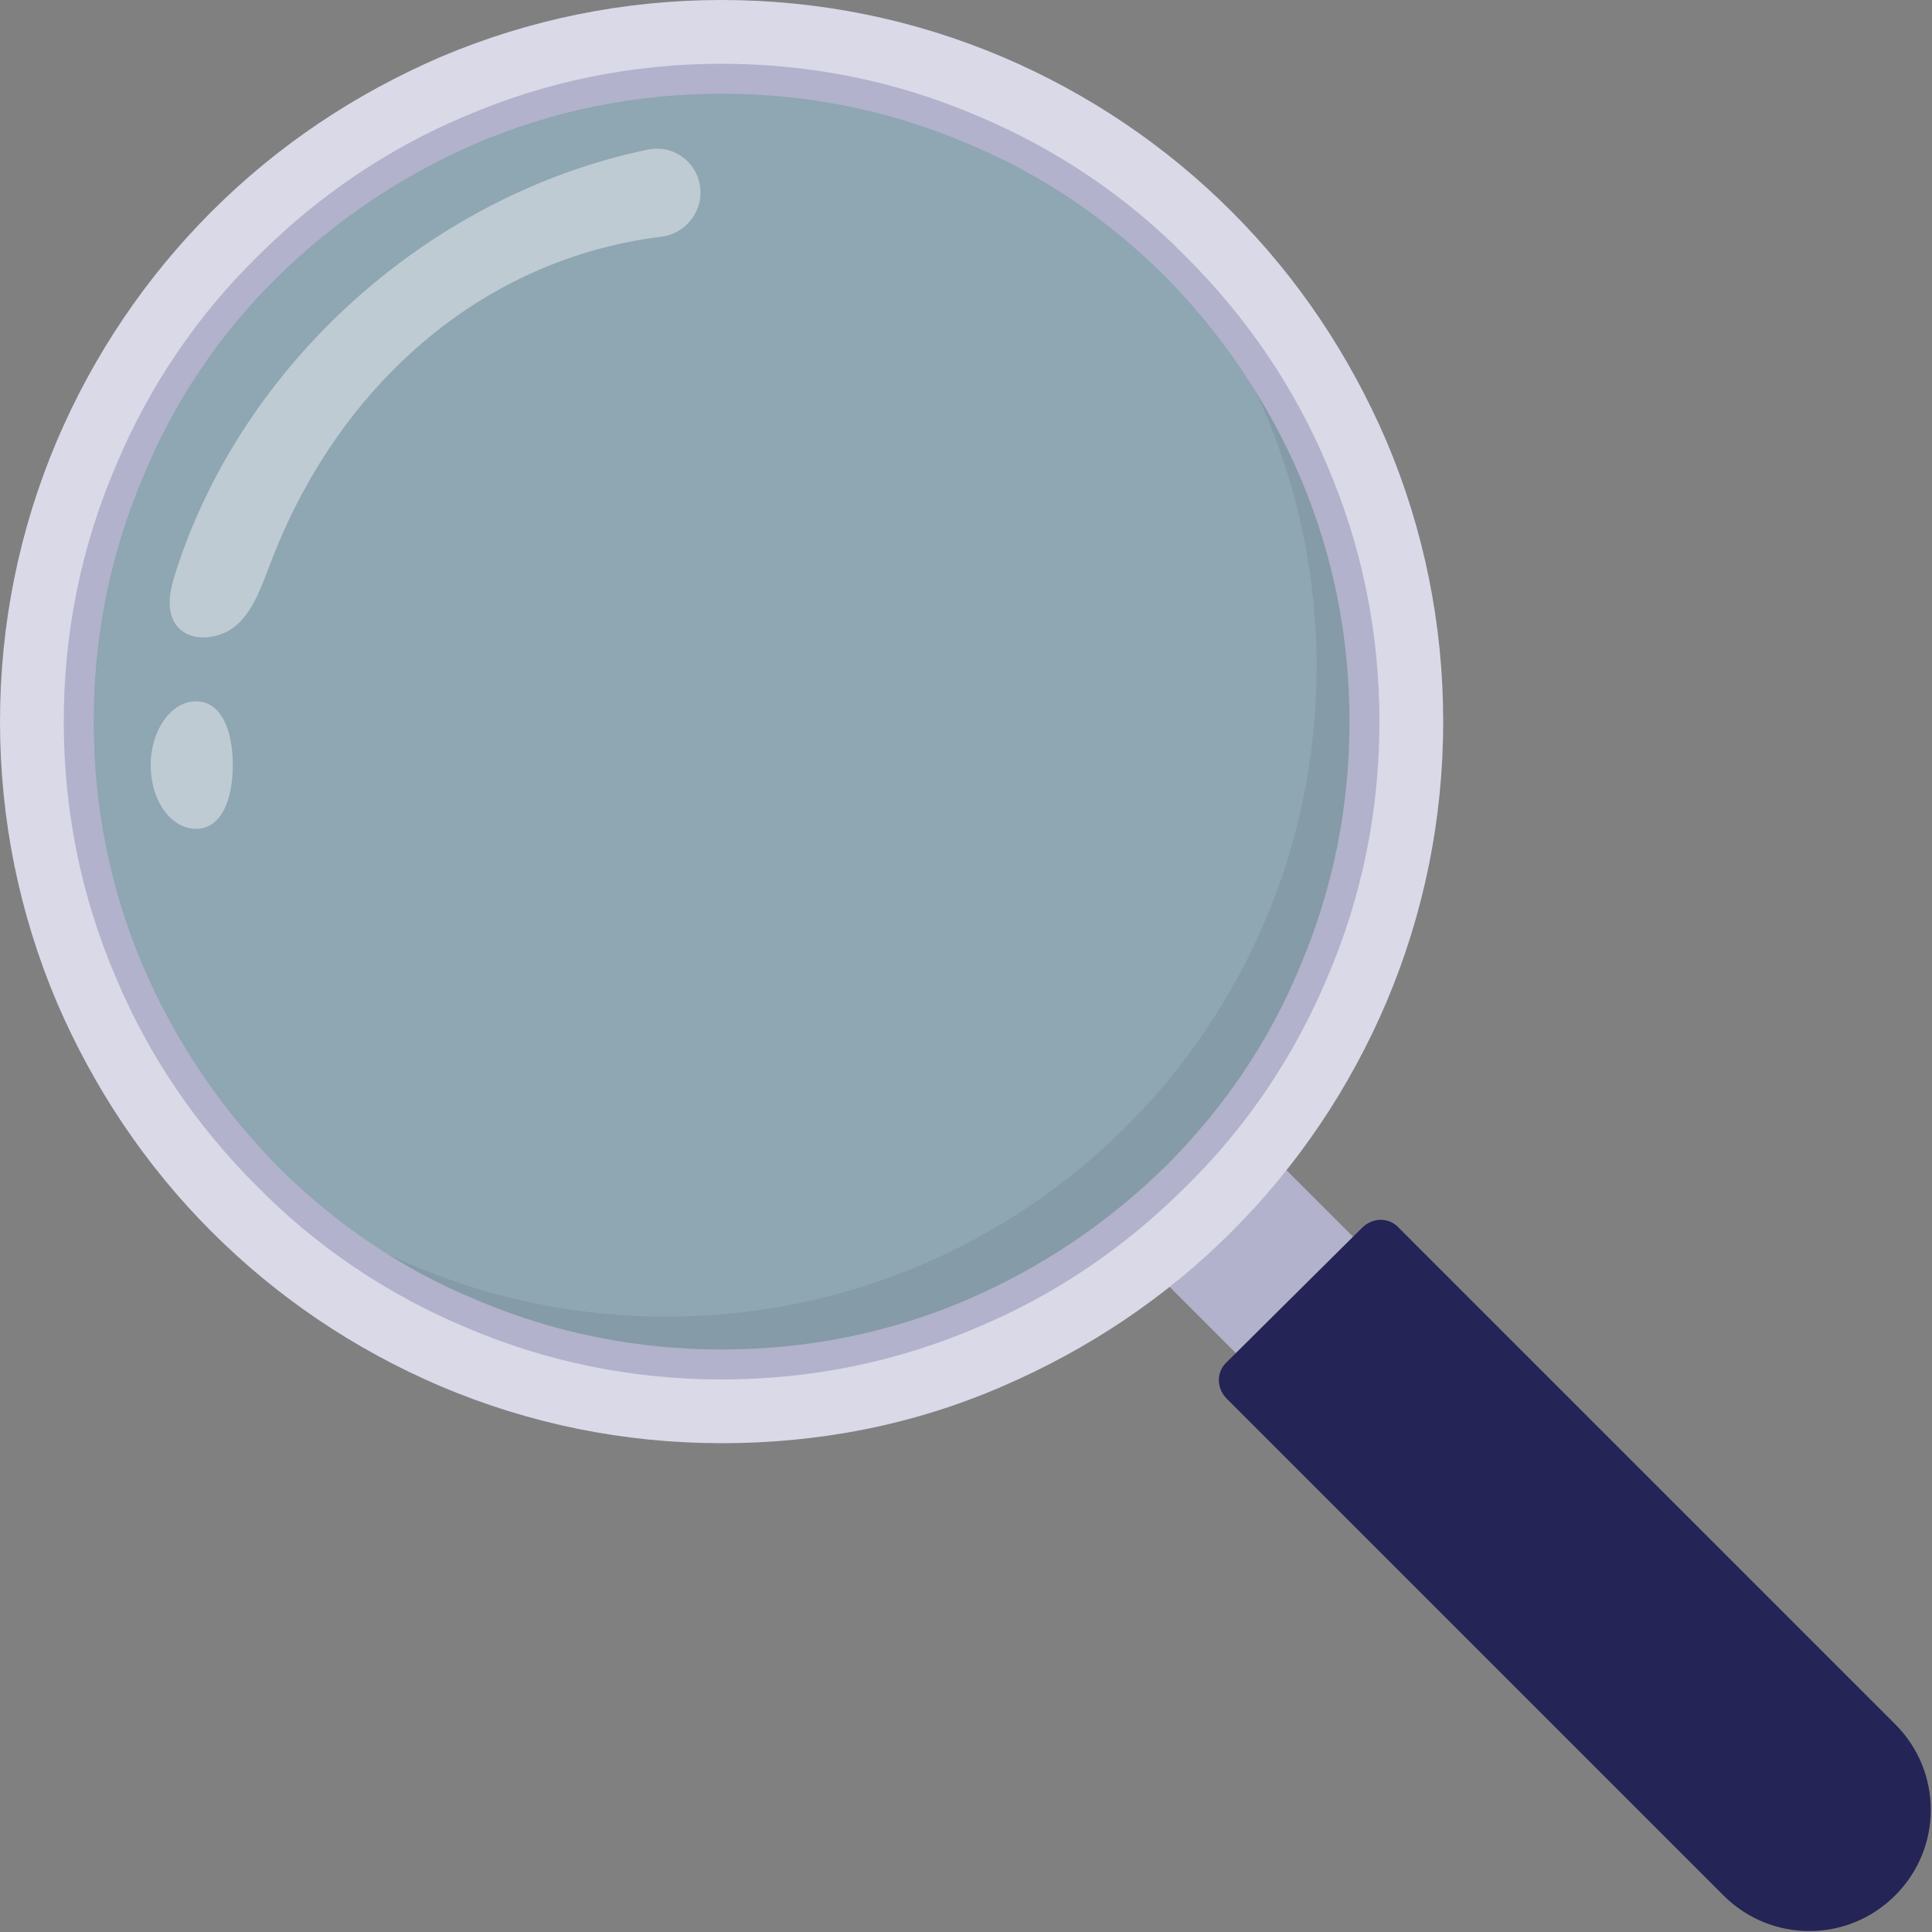 <?xml version="1.0" encoding="utf-8"?>
<!-- Generator: Adobe Illustrator 25.3.1, SVG Export Plug-In . SVG Version: 6.00 Build 0)  -->
<svg version="1.1" id="圖層_1" xmlns="http://www.w3.org/2000/svg" xmlns:xlink="http://www.w3.org/1999/xlink" x="0px" y="0px"
	 viewBox="0 0 200 200" style="enable-background:new 0 0 200 200;" xml:space="preserve">
<rect x="0" y="0" width="200" height="200" fill="#808080" stroke="none"/>
<style type="text/css">
	.st0{fill:#B2B2CC;}
	.st1{fill:#242456;}
	.st2{opacity:0.43;fill:#A4D9F7;}
	.st3{opacity:0.42;fill:#FFFFFF;}
	.st4{opacity:7.000000e-02;}
	.st5{fill:#D9D9E8;}
</style>
<g>
	
		<rect x="121.7" y="118.9" transform="matrix(0.707 -0.707 0.707 0.707 -53.957 130.264)" class="st0" width="17.1" height="22.8"/>
	<path class="st1" d="M141,127.1c1.1-1.1,2.8-1.1,3.8,0l51.4,51.4c4.9,4.9,4.9,12.8,0,17.7c-2.5,2.5-5.7,3.7-8.9,3.7
		s-6.4-1.2-8.9-3.7l-51.4-51.4c-1.1-1.1-1.1-2.8,0-3.8L141,127.1z"/>
	<circle class="st2" cx="74.7" cy="74.7" r="70.7"/>
	<path class="st3" d="M72.5,19.6c-0.2-2.8-2.8-4.7-5.5-4.1c-22.5,4.7-42,22.1-48.9,44c-0.5,1.6-0.9,3.5,0,5c1.3,2.1,4.6,1.8,6.4,0.2
		c1.8-1.6,2.6-4.1,3.5-6.4c6.9-18.2,21.7-31.5,40.5-33.8C70.9,24.2,72.7,22,72.5,19.6L72.5,19.6z"/>
	<path class="st3" d="M24.1,79.2c0,3.6-1.2,6.6-3.8,6.6s-4.7-2.9-4.7-6.6c0-3.6,2.1-6.6,4.7-6.6S24.1,75.6,24.1,79.2z"/>
	<path class="st4" d="M145.4,74.7c0,39.1-31.7,70.7-70.7,70.7c-31.9,0-58.9-21.1-67.7-50.2c10.2,24.2,34.1,41.1,62,41.1
		c37.2,0,67.3-30.1,67.3-67.3c0-27.9-17-51.8-41.1-62C124.3,15.8,145.4,42.8,145.4,74.7z"/>
	<path class="st5" d="M74.7,149.4c-10.1,0-19.9-2-29.1-5.9c-8.9-3.8-16.9-9.2-23.7-16c-6.9-6.9-12.2-14.9-16-23.7
		C2,94.6,0,84.8,0,74.7c0-10.1,2-19.9,5.9-29.1c3.8-8.9,9.2-16.9,16-23.7c6.9-6.9,14.9-12.2,23.7-16C54.8,2,64.6,0,74.7,0
		s19.9,2,29.1,5.9c8.9,3.8,16.9,9.2,23.7,16c6.9,6.9,12.2,14.9,16,23.7c3.9,9.2,5.9,19,5.9,29.1c0,10.1-2,19.9-5.9,29.1
		c-3.8,8.9-9.2,16.9-16,23.7c-6.9,6.9-14.9,12.2-23.7,16C94.6,147.5,84.8,149.4,74.7,149.4z M74.7,8c-9,0-17.7,1.8-26,5.2
		c-7.9,3.4-15.1,8.2-21.2,14.3S16.6,40.8,13.2,48.7C9.7,57,8,65.7,8,74.7s1.8,17.7,5.2,26c3.4,7.9,8.2,15.1,14.3,21.2
		c6.1,6.1,13.3,10.9,21.2,14.3c8.2,3.5,17,5.2,26,5.2s17.7-1.8,26-5.2c7.9-3.4,15.1-8.2,21.2-14.3c6.1-6.1,10.9-13.3,14.3-21.2
		c3.5-8.2,5.2-17,5.2-26s-1.8-17.7-5.2-26c-3.4-7.9-8.2-15.1-14.3-21.2c-6.1-6.1-13.3-10.9-21.2-14.3C92.5,9.7,83.7,8,74.7,8z"/>
	<path class="st0" d="M74.7,142.8c-9.2,0-18.1-1.8-26.5-5.4c-8.1-3.4-15.4-8.3-21.6-14.6c-6.3-6.3-11.2-13.5-14.6-21.6
		c-3.6-8.4-5.4-17.3-5.4-26.5c0-9.2,1.8-18.1,5.4-26.5c3.4-8.1,8.3-15.4,14.6-21.6c6.3-6.3,13.5-11.2,21.6-14.6
		c8.4-3.6,17.3-5.4,26.5-5.4s18.1,1.8,26.5,5.4c8.1,3.4,15.4,8.3,21.6,14.6c6.3,6.3,11.2,13.5,14.6,21.6c3.6,8.4,5.4,17.3,5.4,26.5
		c0,9.2-1.8,18.1-5.4,26.5c-3.4,8.1-8.3,15.4-14.6,21.6c-6.3,6.3-13.5,11.2-21.6,14.6C92.8,141,83.9,142.8,74.7,142.8z M74.7,9.7
		c-8.8,0-17.3,1.7-25.3,5.1c-7.7,3.3-14.7,8-20.7,13.9S18,41.6,14.8,49.4c-3.4,8-5.1,16.5-5.1,25.3S11.4,92,14.8,100
		c3.3,7.7,8,14.7,13.9,20.7c6,6,12.9,10.7,20.7,13.9c8,3.4,16.5,5.1,25.3,5.1s17.3-1.7,25.3-5.1c7.7-3.3,14.7-8,20.7-13.9
		c6-6,10.7-12.9,13.9-20.7c3.4-8,5.1-16.5,5.1-25.3s-1.7-17.3-5.1-25.3c-3.3-7.7-8-14.7-13.9-20.7c-6-6-12.9-10.7-20.7-13.9
		C92,11.4,83.5,9.7,74.7,9.7z"/>
</g>
</svg>
